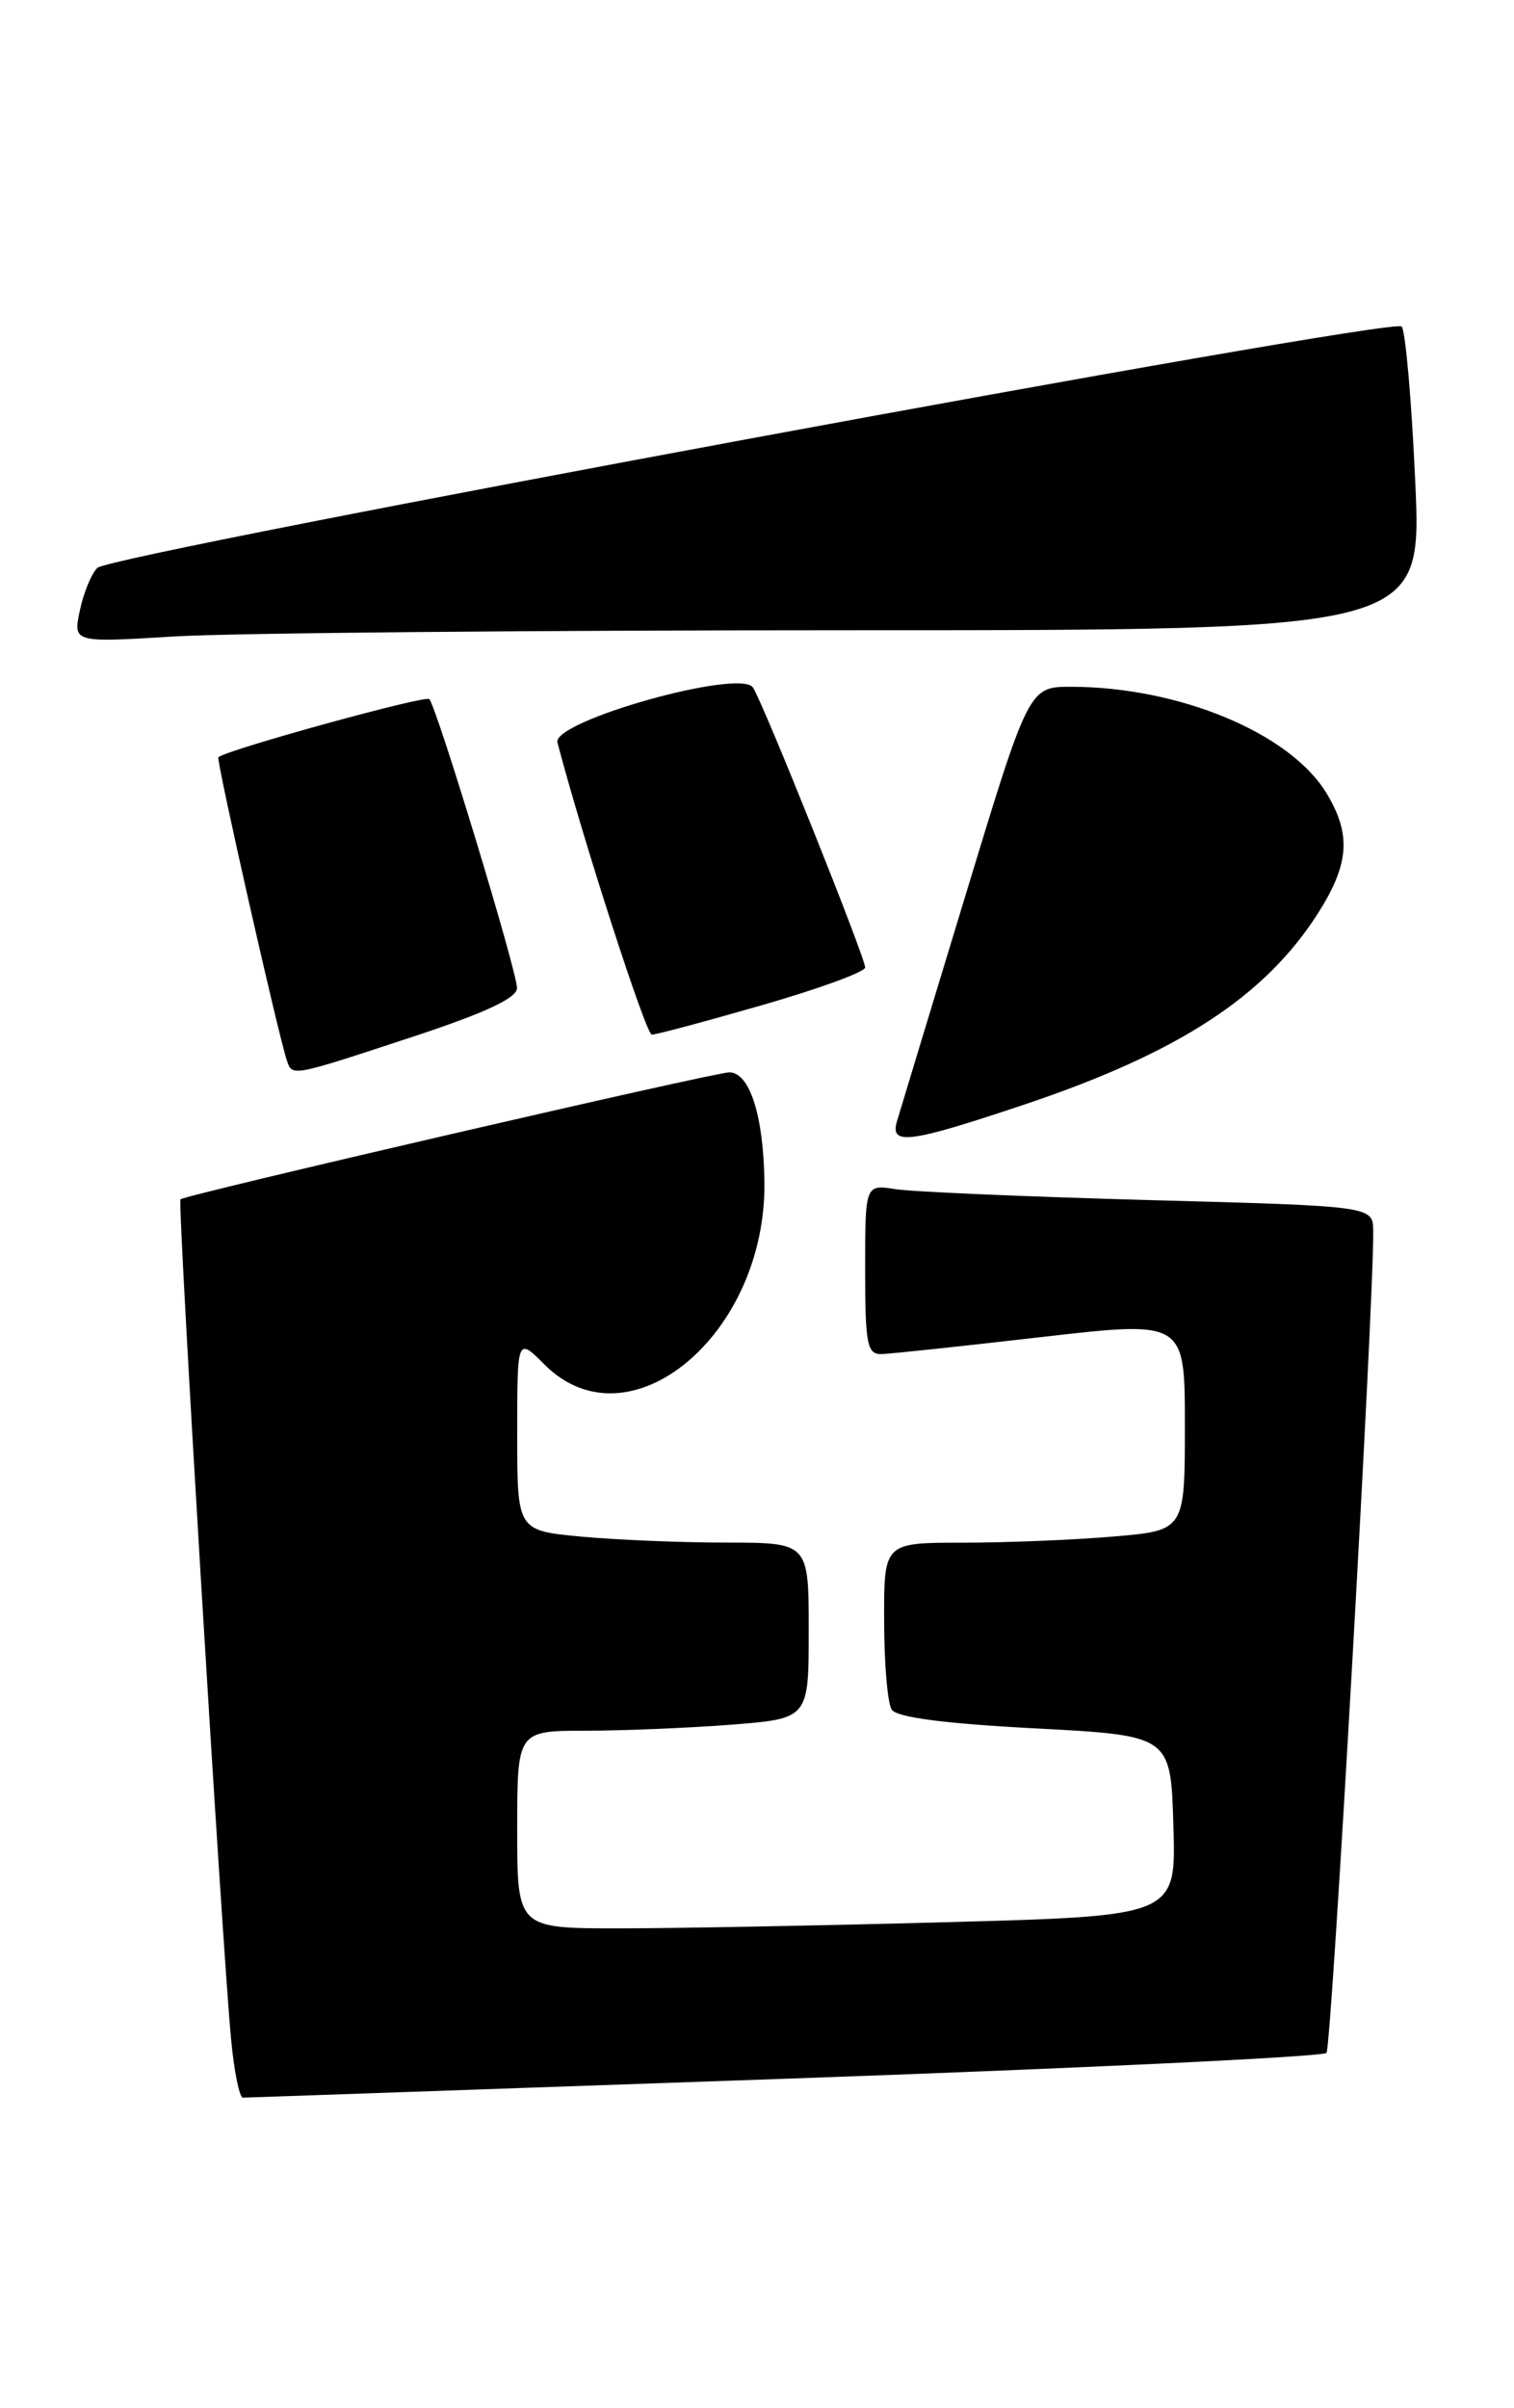 <?xml version="1.0" encoding="UTF-8" standalone="no"?>
<!DOCTYPE svg PUBLIC "-//W3C//DTD SVG 1.1//EN" "http://www.w3.org/Graphics/SVG/1.1/DTD/svg11.dtd" >
<svg xmlns="http://www.w3.org/2000/svg" xmlns:xlink="http://www.w3.org/1999/xlink" version="1.1" viewBox="0 0 161 256">
 <g >
 <path fill="currentColor"
d=" M 83.46 220.99 C 114.78 219.89 140.70 218.65 141.06 218.24 C 141.60 217.61 146.11 138.40 146.03 130.86 C 146.00 128.22 146.00 128.22 122.25 127.58 C 109.19 127.22 97.04 126.70 95.25 126.42 C 92.00 125.91 92.00 125.91 92.00 134.95 C 92.00 142.92 92.21 143.99 93.75 143.95 C 94.71 143.92 102.36 143.11 110.75 142.14 C 126.00 140.39 126.00 140.39 126.00 151.55 C 126.00 162.71 126.00 162.71 118.35 163.35 C 114.14 163.71 106.94 164.00 102.35 164.00 C 94.00 164.00 94.00 164.00 94.02 172.25 C 94.02 176.79 94.38 181.06 94.82 181.74 C 95.35 182.57 100.38 183.23 110.05 183.74 C 124.50 184.50 124.50 184.50 124.78 194.09 C 125.07 203.68 125.07 203.68 100.87 204.34 C 87.56 204.70 71.80 205.00 65.84 205.00 C 55.00 205.00 55.00 205.00 55.00 194.50 C 55.00 184.00 55.00 184.00 62.25 183.99 C 66.24 183.99 73.21 183.70 77.75 183.35 C 86.00 182.70 86.00 182.70 86.00 173.35 C 86.00 164.00 86.00 164.00 77.25 163.99 C 72.44 163.99 65.46 163.70 61.75 163.35 C 55.00 162.71 55.00 162.71 55.00 152.43 C 55.00 142.15 55.00 142.15 57.92 145.08 C 66.89 154.05 81.51 141.88 81.29 125.63 C 81.19 118.58 79.72 114.00 77.55 114.00 C 75.97 114.00 19.73 127.01 19.19 127.50 C 18.86 127.81 23.60 206.49 24.57 216.75 C 24.89 220.19 25.46 223.00 25.83 223.00 C 26.20 222.99 52.13 222.09 83.46 220.99 Z  M 108.82 117.46 C 125.30 111.95 134.53 105.94 140.18 97.05 C 143.50 91.82 143.71 88.68 141.04 84.29 C 137.15 77.93 125.45 73.05 113.96 73.01 C 109.41 73.00 109.41 73.00 102.65 95.25 C 98.93 107.49 95.65 118.29 95.37 119.25 C 94.64 121.79 96.73 121.51 108.82 117.46 Z  M 43.70 110.28 C 51.61 107.68 54.99 106.10 54.98 105.03 C 54.96 103.19 46.42 75.09 45.65 74.32 C 45.22 73.89 24.26 79.66 23.22 80.50 C 22.96 80.71 29.60 110.09 30.51 112.75 C 31.09 114.45 30.95 114.48 43.70 110.28 Z  M 81.06 106.85 C 87.08 105.12 92.00 103.32 92.00 102.85 C 92.00 101.78 81.26 74.97 80.08 73.10 C 78.77 71.02 58.68 76.66 59.28 78.94 C 61.98 89.24 68.69 109.98 69.31 109.99 C 69.76 110.00 75.05 108.58 81.06 106.85 Z  M 90.26 67.00 C 151.21 67.00 151.21 67.00 150.50 51.25 C 150.11 42.59 149.46 35.14 149.05 34.71 C 148.10 33.68 11.87 58.89 10.35 60.37 C 9.72 60.99 8.88 63.03 8.49 64.91 C 7.77 68.32 7.77 68.32 18.54 67.66 C 24.46 67.30 56.74 67.00 90.26 67.00 Z "/>
</g>
</svg>